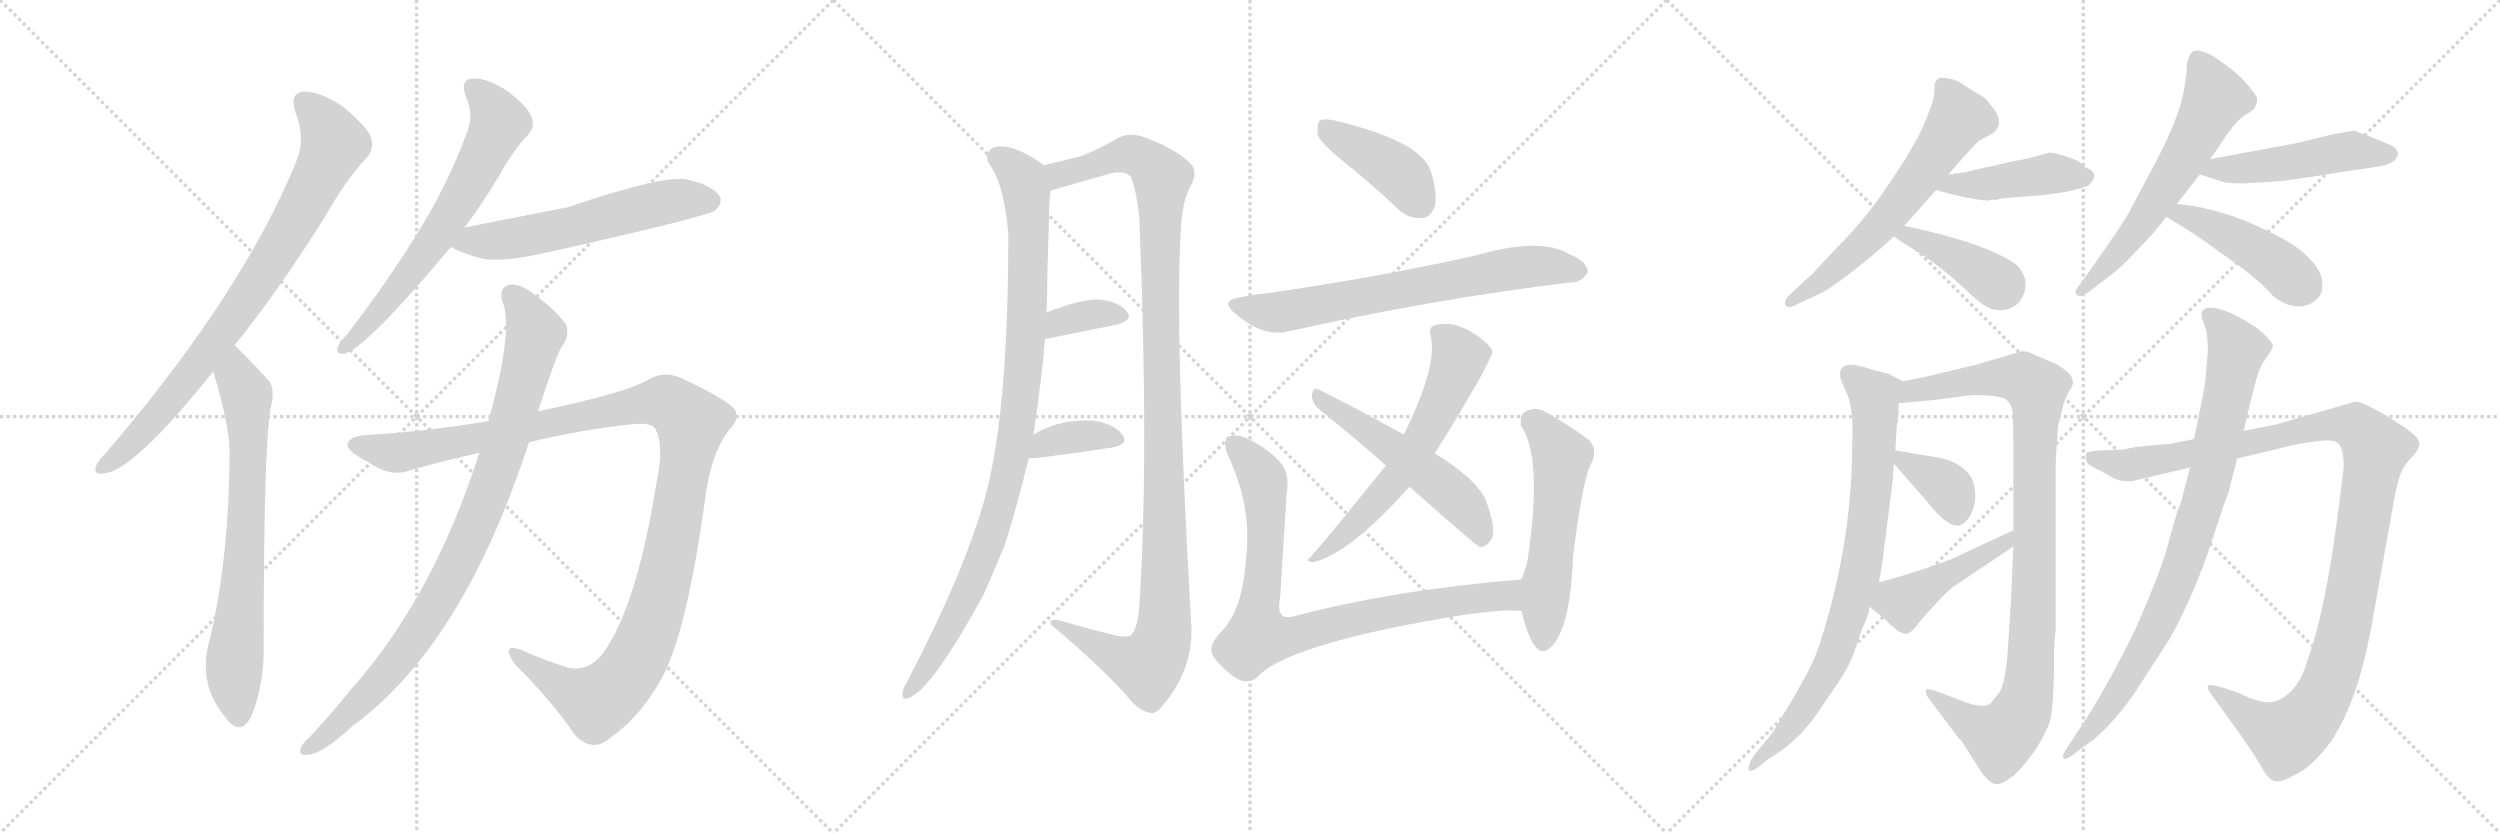 <svg version="1.1" viewBox="0 0 3072 1024" xmlns="http://www.w3.org/2000/svg">
  <g stroke="lightgray" stroke-dasharray="1,1" stroke-width="1" transform="scale(4, 4)">
    <line x1="0" y1="0" x2="256" y2="256"></line>
    <line x1="256" y1="0" x2="0" y2="256"></line>
    <line x1="128" y1="0" x2="128" y2="256"></line>
    <line x1="0" y1="128" x2="256" y2="128"></line>
    <line x1="256" y1="0" x2="512" y2="256"></line>
    <line x1="512" y1="0" x2="256" y2="256"></line>
    <line x1="384" y1="0" x2="384" y2="256"></line>
    <line x1="256" y1="128" x2="512" y2="128"></line>
    <line x1="512" y1="0" x2="768" y2="256"></line>
    <line x1="768" y1="0" x2="512" y2="256"></line>
    <line x1="640" y1="0" x2="640" y2="256"></line>
    <line x1="512" y1="128" x2="768" y2="128"></line>
  </g>
<g transform="scale(1, -1) translate(0, -850)">
   <style type="text/css">
    @keyframes keyframes0 {
      from {
       stroke: black;
       stroke-dashoffset: 809;
       stroke-width: 128;
       }
       72% {
       animation-timing-function: step-end;
       stroke: black;
       stroke-dashoffset: 0;
       stroke-width: 128;
       }
       to {
       stroke: black;
       stroke-width: 1024;
       }
       }
       #make-me-a-hanzi-animation-0 {
         animation: keyframes0 0.908s both;
         animation-delay: 0s;
         animation-timing-function: linear;
       }
    @keyframes keyframes1 {
      from {
       stroke: black;
       stroke-dashoffset: 706;
       stroke-width: 128;
       }
       70% {
       animation-timing-function: step-end;
       stroke: black;
       stroke-dashoffset: 0;
       stroke-width: 128;
       }
       to {
       stroke: black;
       stroke-width: 1024;
       }
       }
       #make-me-a-hanzi-animation-1 {
         animation: keyframes1 0.825s both;
         animation-delay: 0.908s;
         animation-timing-function: linear;
       }
    @keyframes keyframes2 {
      from {
       stroke: black;
       stroke-dashoffset: 647;
       stroke-width: 128;
       }
       68% {
       animation-timing-function: step-end;
       stroke: black;
       stroke-dashoffset: 0;
       stroke-width: 128;
       }
       to {
       stroke: black;
       stroke-width: 1024;
       }
       }
       #make-me-a-hanzi-animation-2 {
         animation: keyframes2 0.777s both;
         animation-delay: 1.733s;
         animation-timing-function: linear;
       }
    @keyframes keyframes3 {
      from {
       stroke: black;
       stroke-dashoffset: 570;
       stroke-width: 128;
       }
       65% {
       animation-timing-function: step-end;
       stroke: black;
       stroke-dashoffset: 0;
       stroke-width: 128;
       }
       to {
       stroke: black;
       stroke-width: 1024;
       }
       }
       #make-me-a-hanzi-animation-3 {
         animation: keyframes3 0.714s both;
         animation-delay: 2.509s;
         animation-timing-function: linear;
       }
    @keyframes keyframes4 {
      from {
       stroke: black;
       stroke-dashoffset: 1173;
       stroke-width: 128;
       }
       79% {
       animation-timing-function: step-end;
       stroke: black;
       stroke-dashoffset: 0;
       stroke-width: 128;
       }
       to {
       stroke: black;
       stroke-width: 1024;
       }
       }
       #make-me-a-hanzi-animation-4 {
         animation: keyframes4 1.205s both;
         animation-delay: 3.223s;
         animation-timing-function: linear;
       }
    @keyframes keyframes5 {
      from {
       stroke: black;
       stroke-dashoffset: 904;
       stroke-width: 128;
       }
       75% {
       animation-timing-function: step-end;
       stroke: black;
       stroke-dashoffset: 0;
       stroke-width: 128;
       }
       to {
       stroke: black;
       stroke-width: 1024;
       }
       }
       #make-me-a-hanzi-animation-5 {
         animation: keyframes5 0.986s both;
         animation-delay: 4.428s;
         animation-timing-function: linear;
       }
    @keyframes keyframes6 {
      from {
       stroke: black;
       stroke-dashoffset: 959;
       stroke-width: 128;
       }
       76% {
       animation-timing-function: step-end;
       stroke: black;
       stroke-dashoffset: 0;
       stroke-width: 128;
       }
       to {
       stroke: black;
       stroke-width: 1024;
       }
       }
       #make-me-a-hanzi-animation-6 {
         animation: keyframes6 1.03s both;
         animation-delay: 5.414s;
         animation-timing-function: linear;
       }
    @keyframes keyframes7 {
      from {
       stroke: black;
       stroke-dashoffset: 1135;
       stroke-width: 128;
       }
       79% {
       animation-timing-function: step-end;
       stroke: black;
       stroke-dashoffset: 0;
       stroke-width: 128;
       }
       to {
       stroke: black;
       stroke-width: 1024;
       }
       }
       #make-me-a-hanzi-animation-7 {
         animation: keyframes7 1.174s both;
         animation-delay: 6.444s;
         animation-timing-function: linear;
       }
    @keyframes keyframes8 {
      from {
       stroke: black;
       stroke-dashoffset: 354;
       stroke-width: 128;
       }
       54% {
       animation-timing-function: step-end;
       stroke: black;
       stroke-dashoffset: 0;
       stroke-width: 128;
       }
       to {
       stroke: black;
       stroke-width: 1024;
       }
       }
       #make-me-a-hanzi-animation-8 {
         animation: keyframes8 0.538s both;
         animation-delay: 7.618s;
         animation-timing-function: linear;
       }
    @keyframes keyframes9 {
      from {
       stroke: black;
       stroke-dashoffset: 363;
       stroke-width: 128;
       }
       54% {
       animation-timing-function: step-end;
       stroke: black;
       stroke-dashoffset: 0;
       stroke-width: 128;
       }
       to {
       stroke: black;
       stroke-width: 1024;
       }
       }
       #make-me-a-hanzi-animation-9 {
         animation: keyframes9 0.545s both;
         animation-delay: 8.156s;
         animation-timing-function: linear;
       }
    @keyframes keyframes10 {
      from {
       stroke: black;
       stroke-dashoffset: 411;
       stroke-width: 128;
       }
       57% {
       animation-timing-function: step-end;
       stroke: black;
       stroke-dashoffset: 0;
       stroke-width: 128;
       }
       to {
       stroke: black;
       stroke-width: 1024;
       }
       }
       #make-me-a-hanzi-animation-10 {
         animation: keyframes10 0.584s both;
         animation-delay: 8.701s;
         animation-timing-function: linear;
       }
    @keyframes keyframes11 {
      from {
       stroke: black;
       stroke-dashoffset: 681;
       stroke-width: 128;
       }
       69% {
       animation-timing-function: step-end;
       stroke: black;
       stroke-dashoffset: 0;
       stroke-width: 128;
       }
       to {
       stroke: black;
       stroke-width: 1024;
       }
       }
       #make-me-a-hanzi-animation-11 {
         animation: keyframes11 0.804s both;
         animation-delay: 9.286s;
         animation-timing-function: linear;
       }
    @keyframes keyframes12 {
      from {
       stroke: black;
       stroke-dashoffset: 602;
       stroke-width: 128;
       }
       66% {
       animation-timing-function: step-end;
       stroke: black;
       stroke-dashoffset: 0;
       stroke-width: 128;
       }
       to {
       stroke: black;
       stroke-width: 1024;
       }
       }
       #make-me-a-hanzi-animation-12 {
         animation: keyframes12 0.74s both;
         animation-delay: 10.09s;
         animation-timing-function: linear;
       }
    @keyframes keyframes13 {
      from {
       stroke: black;
       stroke-dashoffset: 527;
       stroke-width: 128;
       }
       63% {
       animation-timing-function: step-end;
       stroke: black;
       stroke-dashoffset: 0;
       stroke-width: 128;
       }
       to {
       stroke: black;
       stroke-width: 1024;
       }
       }
       #make-me-a-hanzi-animation-13 {
         animation: keyframes13 0.679s both;
         animation-delay: 10.83s;
         animation-timing-function: linear;
       }
    @keyframes keyframes14 {
      from {
       stroke: black;
       stroke-dashoffset: 836;
       stroke-width: 128;
       }
       73% {
       animation-timing-function: step-end;
       stroke: black;
       stroke-dashoffset: 0;
       stroke-width: 128;
       }
       to {
       stroke: black;
       stroke-width: 1024;
       }
       }
       #make-me-a-hanzi-animation-14 {
         animation: keyframes14 0.93s both;
         animation-delay: 11.509s;
         animation-timing-function: linear;
       }
    @keyframes keyframes15 {
      from {
       stroke: black;
       stroke-dashoffset: 540;
       stroke-width: 128;
       }
       64% {
       animation-timing-function: step-end;
       stroke: black;
       stroke-dashoffset: 0;
       stroke-width: 128;
       }
       to {
       stroke: black;
       stroke-width: 1024;
       }
       }
       #make-me-a-hanzi-animation-15 {
         animation: keyframes15 0.689s both;
         animation-delay: 12.439s;
         animation-timing-function: linear;
       }
    @keyframes keyframes16 {
      from {
       stroke: black;
       stroke-dashoffset: 607;
       stroke-width: 128;
       }
       66% {
       animation-timing-function: step-end;
       stroke: black;
       stroke-dashoffset: 0;
       stroke-width: 128;
       }
       to {
       stroke: black;
       stroke-width: 1024;
       }
       }
       #make-me-a-hanzi-animation-16 {
         animation: keyframes16 0.744s both;
         animation-delay: 13.128s;
         animation-timing-function: linear;
       }
    @keyframes keyframes17 {
      from {
       stroke: black;
       stroke-dashoffset: 433;
       stroke-width: 128;
       }
       58% {
       animation-timing-function: step-end;
       stroke: black;
       stroke-dashoffset: 0;
       stroke-width: 128;
       }
       to {
       stroke: black;
       stroke-width: 1024;
       }
       }
       #make-me-a-hanzi-animation-17 {
         animation: keyframes17 0.602s both;
         animation-delay: 13.872s;
         animation-timing-function: linear;
       }
    @keyframes keyframes18 {
      from {
       stroke: black;
       stroke-dashoffset: 401;
       stroke-width: 128;
       }
       57% {
       animation-timing-function: step-end;
       stroke: black;
       stroke-dashoffset: 0;
       stroke-width: 128;
       }
       to {
       stroke: black;
       stroke-width: 1024;
       }
       }
       #make-me-a-hanzi-animation-18 {
         animation: keyframes18 0.576s both;
         animation-delay: 14.475s;
         animation-timing-function: linear;
       }
    @keyframes keyframes19 {
      from {
       stroke: black;
       stroke-dashoffset: 597;
       stroke-width: 128;
       }
       66% {
       animation-timing-function: step-end;
       stroke: black;
       stroke-dashoffset: 0;
       stroke-width: 128;
       }
       to {
       stroke: black;
       stroke-width: 1024;
       }
       }
       #make-me-a-hanzi-animation-19 {
         animation: keyframes19 0.736s both;
         animation-delay: 15.051s;
         animation-timing-function: linear;
       }
    @keyframes keyframes20 {
      from {
       stroke: black;
       stroke-dashoffset: 484;
       stroke-width: 128;
       }
       61% {
       animation-timing-function: step-end;
       stroke: black;
       stroke-dashoffset: 0;
       stroke-width: 128;
       }
       to {
       stroke: black;
       stroke-width: 1024;
       }
       }
       #make-me-a-hanzi-animation-20 {
         animation: keyframes20 0.644s both;
         animation-delay: 15.787s;
         animation-timing-function: linear;
       }
    @keyframes keyframes21 {
      from {
       stroke: black;
       stroke-dashoffset: 442;
       stroke-width: 128;
       }
       59% {
       animation-timing-function: step-end;
       stroke: black;
       stroke-dashoffset: 0;
       stroke-width: 128;
       }
       to {
       stroke: black;
       stroke-width: 1024;
       }
       }
       #make-me-a-hanzi-animation-21 {
         animation: keyframes21 0.61s both;
         animation-delay: 16.431s;
         animation-timing-function: linear;
       }
    @keyframes keyframes22 {
      from {
       stroke: black;
       stroke-dashoffset: 793;
       stroke-width: 128;
       }
       72% {
       animation-timing-function: step-end;
       stroke: black;
       stroke-dashoffset: 0;
       stroke-width: 128;
       }
       to {
       stroke: black;
       stroke-width: 1024;
       }
       }
       #make-me-a-hanzi-animation-22 {
         animation: keyframes22 0.895s both;
         animation-delay: 17.041s;
         animation-timing-function: linear;
       }
    @keyframes keyframes23 {
      from {
       stroke: black;
       stroke-dashoffset: 968;
       stroke-width: 128;
       }
       76% {
       animation-timing-function: step-end;
       stroke: black;
       stroke-dashoffset: 0;
       stroke-width: 128;
       }
       to {
       stroke: black;
       stroke-width: 1024;
       }
       }
       #make-me-a-hanzi-animation-23 {
         animation: keyframes23 1.038s both;
         animation-delay: 17.936s;
         animation-timing-function: linear;
       }
    @keyframes keyframes24 {
      from {
       stroke: black;
       stroke-dashoffset: 360;
       stroke-width: 128;
       }
       54% {
       animation-timing-function: step-end;
       stroke: black;
       stroke-dashoffset: 0;
       stroke-width: 128;
       }
       to {
       stroke: black;
       stroke-width: 1024;
       }
       }
       #make-me-a-hanzi-animation-24 {
         animation: keyframes24 0.543s both;
         animation-delay: 18.974s;
         animation-timing-function: linear;
       }
    @keyframes keyframes25 {
      from {
       stroke: black;
       stroke-dashoffset: 445;
       stroke-width: 128;
       }
       59% {
       animation-timing-function: step-end;
       stroke: black;
       stroke-dashoffset: 0;
       stroke-width: 128;
       }
       to {
       stroke: black;
       stroke-width: 1024;
       }
       }
       #make-me-a-hanzi-animation-25 {
         animation: keyframes25 0.612s both;
         animation-delay: 19.517s;
         animation-timing-function: linear;
       }
    @keyframes keyframes26 {
      from {
       stroke: black;
       stroke-dashoffset: 1113;
       stroke-width: 128;
       }
       78% {
       animation-timing-function: step-end;
       stroke: black;
       stroke-dashoffset: 0;
       stroke-width: 128;
       }
       to {
       stroke: black;
       stroke-width: 1024;
       }
       }
       #make-me-a-hanzi-animation-26 {
         animation: keyframes26 1.156s both;
         animation-delay: 20.129s;
         animation-timing-function: linear;
       }
    @keyframes keyframes27 {
      from {
       stroke: black;
       stroke-dashoffset: 864;
       stroke-width: 128;
       }
       74% {
       animation-timing-function: step-end;
       stroke: black;
       stroke-dashoffset: 0;
       stroke-width: 128;
       }
       to {
       stroke: black;
       stroke-width: 1024;
       }
       }
       #make-me-a-hanzi-animation-27 {
         animation: keyframes27 0.953s both;
         animation-delay: 21.285s;
         animation-timing-function: linear;
       }
</style>
<path d="M 288.0 425.5 Q 340.0 489.5 398.0 581.5 Q 426.0 630.5 450.0 655.5 Q 460.0 665.5 456.0 680.5 Q 452.0 693.5 422.0 718.5 Q 394.0 737.5 374.0 737.5 Q 355.0 736.5 363.0 712.5 Q 376.0 678.5 364.0 651.5 Q 298.0 489.5 131.0 294.5 Q 121.0 284.5 118.0 277.5 Q 114.0 265.5 129.0 268.5 Q 165.0 272.5 262.0 393.5 L 288.0 425.5 Z" fill="lightgray"></path> 
<path d="M 262.0 393.5 Q 281.0 330.5 282.0 298.5 Q 282.0 160.5 256.0 57.5 Q 244.0 6.5 278.0 -32.5 Q 279.0 -35.5 282.0 -37.5 Q 298.0 -53.5 310.0 -27.5 Q 325.0 12.5 324.0 57.5 Q 324.0 292.5 332.0 345.5 Q 339.0 372.5 330.0 382.5 Q 293.0 422.5 288.0 425.5 C 266.0 445.5 254.0 422.5 262.0 393.5 Z" fill="lightgray"></path> 
<path d="M 571.0 570.5 Q 592.0 598.5 613.0 633.5 Q 632.0 667.5 649.0 684.5 Q 658.0 694.5 653.0 706.5 Q 649.0 718.5 623.0 738.5 Q 598.0 754.5 581.0 753.5 Q 565.0 752.5 572.0 732.5 Q 582.0 710.5 575.0 690.5 Q 551.0 624.5 513.0 563.5 Q 476.0 503.5 426.0 438.5 Q 416.0 428.5 415.0 423.5 Q 412.0 413.5 424.0 415.5 Q 452.0 424.5 554.0 546.5 L 571.0 570.5 Z" fill="lightgray"></path> 
<path d="M 554.0 546.5 Q 570.0 537.5 596.0 531.5 Q 623.0 528.5 671.0 539.5 Q 872.0 584.5 879.0 591.5 Q 889.0 601.5 884.0 609.5 Q 875.0 622.5 844.0 629.5 Q 816.0 635.5 698.0 595.5 Q 577.0 571.5 571.0 570.5 C 542.0 564.5 527.0 559.5 554.0 546.5 Z" fill="lightgray"></path> 
<path d="M 600.0 332.5 Q 521.0 319.5 451.0 315.5 Q 430.0 314.5 427.0 304.5 Q 426.0 295.5 452.0 282.5 Q 479.0 263.5 502.0 271.5 Q 547.0 284.5 589.0 293.5 L 650.0 306.5 Q 717.0 322.5 775.0 328.5 Q 800.0 331.5 805.0 323.5 Q 817.0 302.5 806.0 253.5 Q 784.0 115.5 747.0 56.5 Q 728.0 23.5 698.0 29.5 Q 667.0 39.5 640.0 51.5 Q 615.0 60.5 632.0 34.5 Q 681.0 -14.5 705.0 -51.5 Q 727.0 -76.5 750.0 -56.5 Q 786.0 -31.5 812.0 14.5 Q 843.0 68.5 866.0 233.5 Q 873.0 291.5 895.0 320.5 Q 910.0 335.5 903.0 346.5 Q 893.0 359.5 837.0 385.5 Q 815.0 395.5 793.0 381.5 Q 765.0 366.5 661.0 344.5 L 600.0 332.5 Z" fill="lightgray"></path> 
<path d="M 589.0 293.5 Q 532.0 115.5 431.0 2.5 Q 406.0 -28.5 379.0 -57.5 Q 373.0 -61.5 370.0 -68.5 Q 366.0 -78.5 376.0 -77.5 Q 394.0 -78.5 434.0 -41.5 Q 569.0 57.5 650.0 306.5 L 661.0 344.5 Q 685.0 417.5 690.0 423.5 Q 700.0 436.5 696.0 450.5 Q 683.0 469.5 656.0 488.5 Q 640.0 501.5 626.0 500.5 Q 613.0 496.5 617.0 480.5 Q 632.0 446.5 600.0 332.5 L 589.0 293.5 Z" fill="lightgray"></path> 
<path d="M 1270.0 316.0 Q 1282.0 400.0 1284.0 433.0 L 1286.0 466.0 Q 1287.0 491.0 1287.0 514.0 Q 1288.0 548.0 1289.0 581.0 Q 1289.0 599.0 1291.0 616.0 C 1293.0 641.0 1293.0 641.0 1283.0 647.0 Q 1241.0 677.0 1219.0 668.0 Q 1209.0 661.0 1215.0 649.0 Q 1233.0 627.0 1239.0 564.0 Q 1239.0 351.0 1213.0 249.0 Q 1212.0 246.0 1211.0 241.0 Q 1187.0 151.0 1114.0 11.0 Q 1110.0 5.0 1109.0 -1.0 Q 1108.0 -11.0 1116.0 -8.0 Q 1144.0 1.0 1209.0 120.0 Q 1222.0 150.0 1235.0 181.0 Q 1251.0 232.0 1264.0 287.0 L 1270.0 316.0 Z" fill="lightgray"></path> 
<path d="M 1291.0 616.0 Q 1295.0 617.0 1302.0 619.0 Q 1333.0 628.0 1365.0 637.0 Q 1384.0 641.0 1390.0 632.0 Q 1397.0 613.0 1400.0 582.0 Q 1412.0 287.0 1400.0 107.0 Q 1399.0 82.0 1391.0 71.0 Q 1387.0 65.0 1368.0 70.0 Q 1338.0 77.0 1308.0 86.0 Q 1289.0 92.0 1291.0 83.0 Q 1349.0 34.0 1383.0 -3.0 Q 1396.0 -21.0 1410.0 -25.0 Q 1419.0 -29.0 1427.0 -19.0 Q 1466.0 26.0 1464.0 79.0 Q 1442.0 463.0 1452.0 581.0 Q 1455.0 608.0 1463.0 621.0 Q 1473.0 640.0 1462.0 650.0 Q 1443.0 668.0 1407.0 681.0 Q 1389.0 688.0 1375.0 681.0 Q 1347.0 665.0 1328.0 658.0 Q 1312.0 654.0 1283.0 647.0 C 1254.0 640.0 1262.0 608.0 1291.0 616.0 Z" fill="lightgray"></path> 
<path d="M 1284.0 433.0 Q 1285.0 434.0 1288.0 434.0 Q 1336.0 444.0 1372.0 451.0 Q 1394.0 457.0 1384.0 468.0 Q 1372.0 481.0 1348.0 482.0 Q 1327.0 482.0 1286.0 466.0 C 1258.0 455.0 1255.0 425.0 1284.0 433.0 Z" fill="lightgray"></path> 
<path d="M 1264.0 287.0 Q 1268.0 287.0 1273.0 287.0 Q 1327.0 294.0 1366.0 300.0 Q 1388.0 304.0 1379.0 316.0 Q 1369.0 329.0 1345.0 333.0 Q 1303.0 336.0 1270.0 316.0 C 1244.0 301.0 1234.0 287.0 1264.0 287.0 Z" fill="lightgray"></path> 
<path d="M 1649.0 653.0 Q 1683.0 626.0 1717.0 594.0 Q 1730.0 581.0 1747.0 582.0 Q 1757.0 582.0 1763.0 596.0 Q 1767.0 611.0 1758.0 640.0 Q 1746.0 676.0 1644.0 701.0 Q 1628.0 705.0 1622.0 702.0 Q 1618.0 698.0 1619.0 685.0 Q 1622.0 675.0 1649.0 653.0 Z" fill="lightgray"></path> 
<path d="M 1526.0 485.0 Q 1496.0 481.0 1520.0 463.0 Q 1553.0 435.0 1584.0 443.0 Q 1758.0 482.0 1930.0 503.0 Q 1942.0 502.0 1951.0 515.0 Q 1952.0 528.0 1928.0 538.0 Q 1892.0 559.0 1813.0 536.0 Q 1687.0 508.0 1552.0 489.0 Q 1539.0 488.0 1526.0 485.0 Z" fill="lightgray"></path> 
<path d="M 1763.0 293.0 Q 1787.0 330.0 1820.0 388.0 Q 1833.0 413.0 1834.0 417.0 Q 1833.0 424.0 1820.0 434.0 Q 1789.0 458.0 1762.0 450.0 Q 1755.0 447.0 1758.0 437.0 Q 1767.0 401.0 1725.0 316.0 L 1703.0 278.0 Q 1633.0 191.0 1610.0 165.0 Q 1603.0 161.0 1613.0 159.0 Q 1658.0 169.0 1732.0 252.0 L 1763.0 293.0 Z" fill="lightgray"></path> 
<path d="M 1732.0 252.0 Q 1813.0 180.0 1818.0 178.0 Q 1825.0 177.0 1831.0 185.0 Q 1840.0 195.0 1828.0 229.0 Q 1821.0 257.0 1763.0 293.0 L 1725.0 316.0 Q 1658.0 353.0 1621.0 371.0 Q 1614.0 375.0 1612.0 365.0 Q 1612.0 355.0 1621.0 347.0 Q 1660.0 316.0 1703.0 278.0 L 1732.0 252.0 Z" fill="lightgray"></path> 
<path d="M 1869.0 138.0 Q 1712.0 125.0 1591.0 93.0 Q 1567.0 86.0 1573.0 115.0 Q 1577.0 178.0 1581.0 243.0 Q 1585.0 268.0 1574.0 281.0 Q 1558.0 299.0 1533.0 311.0 Q 1521.0 317.0 1511.0 314.0 Q 1501.0 310.0 1509.0 290.0 Q 1539.0 227.0 1531.0 163.0 Q 1527.0 102.0 1502.0 75.0 Q 1483.0 57.0 1491.0 43.0 Q 1503.0 27.0 1520.0 16.0 Q 1533.0 9.0 1544.0 17.0 Q 1577.0 56.0 1771.0 90.0 Q 1849.0 103.0 1870.0 99.0 C 1900.0 98.0 1899.0 141.0 1869.0 138.0 Z" fill="lightgray"></path> 
<path d="M 1870.0 99.0 Q 1874.0 77.0 1884.0 59.0 Q 1894.0 43.0 1906.0 55.0 Q 1930.0 79.0 1933.0 167.0 Q 1945.0 261.0 1955.0 280.0 Q 1964.0 296.0 1953.0 309.0 Q 1932.0 325.0 1899.0 344.0 Q 1886.0 351.0 1874.0 344.0 Q 1867.0 340.0 1869.0 327.0 Q 1896.0 288.0 1877.0 161.0 Q 1874.0 149.0 1870.0 139.0 Q 1869.0 139.0 1869.0 138.0 C 1864.0 127.0 1864.0 127.0 1870.0 99.0 Z" fill="lightgray"></path> 
<path d="M 2394.0 635.5 L 2414.0 658.5 Q 2424.0 669.5 2431.0 676.5 L 2449.0 686.5 Q 2462.0 696.5 2452.0 713.5 Q 2441.0 728.5 2436.0 731.5 Q 2431.0 734.5 2427.5 736.5 Q 2424.0 738.5 2421.5 740.0 Q 2419.0 741.5 2415.5 744.0 Q 2412.0 746.5 2407.0 749.5 Q 2402.0 752.5 2391.5 754.0 Q 2381.0 755.5 2380.0 751.5 Q 2377.0 750.5 2377.0 739.0 Q 2377.0 727.5 2368.0 706.5 Q 2360.0 685.5 2351.0 671.5 Q 2344.0 657.5 2317.5 618.5 Q 2291.0 579.5 2257.0 545.5 L 2227.0 513.5 L 2200.0 488.5 Q 2191.0 480.5 2194.0 475.0 Q 2197.0 469.5 2209.0 476.5 L 2237.0 489.5 Q 2248.0 494.5 2279.5 519.0 Q 2311.0 543.5 2327.0 559.5 L 2340.0 572.5 L 2379.0 616.5 L 2394.0 635.5 Z" fill="lightgray"></path> 
<path d="M 2463.0 606.5 L 2513.0 610.5 L 2540.0 614.5 Q 2562.0 619.5 2567.0 622.5 Q 2582.0 637.5 2562.0 644.5 Q 2559.0 647.5 2556.0 650.5 L 2553.0 652.5 Q 2528.0 662.5 2518.0 662.5 L 2493.0 655.5 L 2477.0 652.5 L 2423.0 640.5 Q 2418.0 638.5 2408.0 637.5 L 2394.0 635.5 C 2364.0 631.5 2350.0 624.5 2379.0 616.5 L 2401.0 610.5 Q 2432.0 603.5 2444.0 603.5 L 2446.0 604.5 L 2454.0 604.5 Q 2455.0 605.5 2463.0 606.5 Z" fill="lightgray"></path> 
<path d="M 2327.0 559.5 Q 2335.0 553.5 2361.0 537.5 Q 2387.0 520.5 2414.0 495.5 Q 2440.0 469.5 2452.0 469.5 Q 2466.0 466.5 2479.0 476.5 Q 2487.0 484.5 2489.0 497.5 Q 2490.0 509.5 2481.0 521.5 Q 2471.0 532.5 2432.0 547.5 Q 2393.0 561.5 2340.0 572.5 C 2311.0 578.5 2303.0 576.5 2327.0 559.5 Z" fill="lightgray"></path> 
<path d="M 2716.0 654.5 L 2737.0 685.5 Q 2751.0 704.5 2758.5 708.5 Q 2766.0 712.5 2770.0 716.5 Q 2774.0 723.5 2773.5 728.5 Q 2773.0 733.5 2758.5 749.5 Q 2744.0 765.5 2717.0 782.5 Q 2700.0 790.5 2694.5 786.5 Q 2689.0 782.5 2687.0 768.5 L 2687.0 760.5 L 2684.0 741.5 Q 2679.0 707.5 2647.5 648.0 Q 2616.0 588.5 2613.0 583.5 L 2602.0 566.5 Q 2590.0 548.5 2556.0 500.5 Q 2548.0 492.5 2551.5 488.0 Q 2555.0 483.5 2567.0 491.5 L 2593.0 511.5 Q 2607.0 521.5 2625.0 541.5 Q 2647.0 563.5 2662.0 583.5 L 2675.0 599.5 L 2703.0 635.5 L 2716.0 654.5 Z" fill="lightgray"></path> 
<path d="M 2864.0 636.5 L 2923.0 645.5 Q 2935.0 647.5 2942.0 652.5 Q 2948.0 658.5 2946.0 663.5 Q 2944.0 668.5 2940.0 670.5 L 2929.0 675.5 L 2893.0 689.5 Q 2891.0 689.5 2864.0 684.5 L 2824.0 674.5 L 2716.0 654.5 C 2687.0 649.5 2674.0 644.5 2703.0 635.5 L 2726.0 628.5 Q 2734.0 624.5 2755.0 624.5 L 2789.0 626.5 Q 2810.0 627.5 2864.0 636.5 Z" fill="lightgray"></path> 
<path d="M 2662.0 583.5 Q 2698.0 562.5 2727.0 540.5 Q 2773.0 509.5 2793.0 486.5 Q 2809.0 473.5 2824.0 473.5 Q 2839.0 473.5 2848.0 483.5 Q 2857.0 492.5 2852.0 511.5 Q 2846.0 526.5 2828.0 541.5 Q 2810.0 556.5 2764.0 576.5 Q 2718.0 595.5 2675.0 599.5 C 2645.0 602.5 2636.0 598.5 2662.0 583.5 Z" fill="lightgray"></path> 
<path d="M 2338.0 381.5 L 2321.0 390.5 Q 2305.0 394.5 2298.0 396.5 Q 2255.0 411.5 2262.0 383.5 L 2269.0 367.5 Q 2278.0 349.5 2276.0 305.5 Q 2276.0 193.5 2243.0 81.5 Q 2236.0 56.5 2230.0 42.5 Q 2224.0 27.5 2202.0 -10.5 L 2178.0 -50.5 L 2156.0 -77.5 Q 2147.0 -89.5 2149.0 -96.5 Q 2153.0 -100.5 2169.0 -85.5 L 2190.0 -71.5 Q 2212.0 -55.5 2231.0 -29.5 L 2261.0 14.5 Q 2273.0 32.5 2279.0 50.5 L 2289.0 79.5 Q 2297.0 95.5 2297.0 104.5 L 2309.0 134.5 L 2309.0 135.5 L 2313.0 158.5 L 2326.0 261.5 L 2327.0 280.5 L 2329.0 296.5 L 2331.0 329.5 L 2332.0 330.5 L 2332.0 333.5 L 2333.0 342.5 L 2333.0 354.5 C 2334.0 383.5 2342.0 379.5 2338.0 381.5 Z" fill="lightgray"></path> 
<path d="M 2525.0 68.5 Q 2525.0 70.5 2526.0 73.5 L 2526.0 276.5 Q 2526.0 288.5 2529.0 326.5 L 2536.0 354.5 Q 2538.0 360.5 2543.0 370.5 Q 2552.0 380.5 2542.0 391.5 Q 2531.0 401.5 2520.0 405.5 L 2499.0 414.5 Q 2491.0 418.5 2485.0 418.5 L 2427.0 401.5 L 2380.0 390.5 Q 2366.0 386.5 2338.0 381.5 C 2309.0 375.5 2303.0 351.5 2333.0 354.5 L 2377.0 358.5 L 2423.0 364.5 Q 2460.0 364.5 2466.0 358.5 Q 2472.0 352.5 2473.0 343.5 Q 2474.0 334.5 2474.0 295.5 L 2474.0 198.5 L 2474.0 178.5 L 2471.0 110.5 L 2468.0 63.5 Q 2465.0 10.5 2457.0 -0.5 L 2446.0 -14.5 Q 2436.0 -21.5 2409.0 -10.5 L 2380.0 0.5 Q 2369.0 4.5 2367.0 2.5 Q 2365.0 -2.5 2371.0 -9.5 L 2386.0 -29.5 Q 2410.0 -61.5 2411.0 -61.5 L 2432.0 -94.5 Q 2443.0 -111.5 2452.0 -113.5 Q 2460.0 -114.5 2475.0 -102.5 Q 2489.0 -89.5 2503.0 -68.5 Q 2516.0 -47.5 2520.0 -32.5 Q 2523.0 -17.5 2524.0 26.5 L 2524.0 50.5 L 2525.0 68.5 Z" fill="lightgray"></path> 
<path d="M 2327.0 280.5 L 2369.0 232.5 Q 2384.0 213.5 2392.0 209.5 Q 2410.0 195.5 2422.0 218.5 Q 2428.0 230.5 2427.0 244.5 Q 2426.0 257.5 2421.0 265.5 Q 2407.0 284.5 2377.0 288.5 L 2329.0 296.5 C 2310.0 299.5 2310.0 299.5 2327.0 280.5 Z" fill="lightgray"></path> 
<path d="M 2297.0 104.5 L 2317.0 88.5 Q 2336.0 68.5 2344.0 71.5 Q 2351.0 74.5 2357.0 83.5 Q 2363.0 91.5 2380.0 109.5 Q 2396.0 127.5 2407.0 133.5 L 2474.0 178.5 C 2499.0 195.5 2501.0 211.5 2474.0 198.5 L 2397.0 162.5 L 2363.0 150.5 L 2331.0 140.5 L 2309.0 134.5 C 2280.0 126.5 2274.0 123.5 2297.0 104.5 Z" fill="lightgray"></path> 
<path d="M 2696.0 310.5 L 2666.0 304.5 L 2641.0 302.5 Q 2631.0 301.5 2623.0 300.5 L 2608.0 297.5 L 2581.0 296.5 Q 2566.0 295.5 2564.0 293.5 Q 2562.0 291.5 2564.0 282.5 Q 2567.0 277.5 2583.0 270.5 L 2599.0 261.5 Q 2606.0 258.5 2619.0 258.5 L 2691.0 275.5 L 2749.0 286.5 L 2824.0 304.5 L 2853.0 308.5 Q 2868.0 309.5 2871.0 306.5 Q 2880.0 302.5 2880.0 275.5 L 2874.0 228.5 Q 2858.0 100.5 2836.0 40.5 Q 2829.0 14.5 2815.5 1.0 Q 2802.0 -12.5 2788.5 -13.0 Q 2775.0 -13.5 2751.0 -1.5 L 2730.0 5.5 Q 2715.0 9.5 2713.0 7.5 Q 2712.0 4.5 2716.0 -1.5 L 2755.0 -55.5 Q 2774.0 -83.5 2781.0 -96.0 Q 2788.0 -108.5 2796.0 -110.0 Q 2804.0 -111.5 2821.0 -101.5 Q 2840.0 -93.5 2864.0 -61.5 Q 2896.0 -14.5 2913.0 74.5 L 2937.0 208.5 Q 2942.0 238.5 2946.5 257.0 Q 2951.0 275.5 2962.0 286.5 Q 2973.0 297.5 2973.0 305.5 Q 2973.0 313.5 2946.0 330.5 L 2930.0 340.5 L 2908.0 352.5 Q 2898.0 356.5 2894.0 356.5 L 2797.0 328.5 L 2757.0 320.5 L 2696.0 310.5 Z" fill="lightgray"></path> 
<path d="M 2705.0 465.5 Q 2705.0 459.5 2709.0 450.0 Q 2713.0 440.5 2713.0 417.5 L 2712.0 407.5 L 2711.0 396.5 Q 2710.0 376.5 2705.0 354.5 L 2696.0 310.5 L 2691.0 275.5 L 2681.0 236.5 Q 2681.0 235.5 2679.0 230.5 L 2674.0 216.5 Q 2671.0 205.5 2662.0 174.0 Q 2653.0 142.5 2623.0 74.5 Q 2586.0 0.5 2560.0 -38.5 L 2543.0 -64.5 Q 2533.0 -78.5 2535.5 -82.0 Q 2538.0 -85.5 2555.0 -71.5 L 2573.0 -58.5 Q 2600.0 -35.5 2625.0 1.5 L 2667.0 66.5 Q 2697.0 121.5 2717.0 182.5 Q 2737.0 243.5 2738.0 243.5 L 2749.0 286.5 L 2757.0 320.5 L 2764.0 350.5 L 2772.0 381.5 Q 2776.0 398.5 2784.5 410.0 Q 2793.0 421.5 2793.0 425.0 Q 2793.0 428.5 2782.0 439.5 Q 2771.0 450.5 2741.0 465.5 Q 2710.0 478.5 2705.0 465.5 Z" fill="lightgray"></path> 
      <clipPath id="make-me-a-hanzi-clip-0">
      <path d="M 288.0 425.5 Q 340.0 489.5 398.0 581.5 Q 426.0 630.5 450.0 655.5 Q 460.0 665.5 456.0 680.5 Q 452.0 693.5 422.0 718.5 Q 394.0 737.5 374.0 737.5 Q 355.0 736.5 363.0 712.5 Q 376.0 678.5 364.0 651.5 Q 298.0 489.5 131.0 294.5 Q 121.0 284.5 118.0 277.5 Q 114.0 265.5 129.0 268.5 Q 165.0 272.5 262.0 393.5 L 288.0 425.5 Z" fill="lightgray"></path>
      </clipPath>
      <path clip-path="url(#make-me-a-hanzi-clip-0)" d="M 374.0 722.5 L 391.0 707.5 L 411.0 673.5 L 369.0 589.5 L 309.0 491.5 L 240.0 395.5 L 156.0 299.5 L 127.0 277.5 " fill="none" id="make-me-a-hanzi-animation-0" stroke-dasharray="681 1362" stroke-linecap="round"></path>

      <clipPath id="make-me-a-hanzi-clip-1">
      <path d="M 262.0 393.5 Q 281.0 330.5 282.0 298.5 Q 282.0 160.5 256.0 57.5 Q 244.0 6.5 278.0 -32.5 Q 279.0 -35.5 282.0 -37.5 Q 298.0 -53.5 310.0 -27.5 Q 325.0 12.5 324.0 57.5 Q 324.0 292.5 332.0 345.5 Q 339.0 372.5 330.0 382.5 Q 293.0 422.5 288.0 425.5 C 266.0 445.5 254.0 422.5 262.0 393.5 Z" fill="lightgray"></path>
      </clipPath>
      <path clip-path="url(#make-me-a-hanzi-clip-1)" d="M 286.0 418.5 L 291.0 387.5 L 303.0 365.5 L 305.0 321.5 L 299.0 137.5 L 288.0 32.5 L 294.0 -27.5 " fill="none" id="make-me-a-hanzi-animation-1" stroke-dasharray="578 1156" stroke-linecap="round"></path>

      <clipPath id="make-me-a-hanzi-clip-2">
      <path d="M 571.0 570.5 Q 592.0 598.5 613.0 633.5 Q 632.0 667.5 649.0 684.5 Q 658.0 694.5 653.0 706.5 Q 649.0 718.5 623.0 738.5 Q 598.0 754.5 581.0 753.5 Q 565.0 752.5 572.0 732.5 Q 582.0 710.5 575.0 690.5 Q 551.0 624.5 513.0 563.5 Q 476.0 503.5 426.0 438.5 Q 416.0 428.5 415.0 423.5 Q 412.0 413.5 424.0 415.5 Q 452.0 424.5 554.0 546.5 L 571.0 570.5 Z" fill="lightgray"></path>
      </clipPath>
      <path clip-path="url(#make-me-a-hanzi-clip-2)" d="M 581.0 740.5 L 603.0 721.5 L 614.0 699.5 L 593.0 655.5 L 531.0 549.5 L 467.0 467.5 L 423.0 423.5 " fill="none" id="make-me-a-hanzi-animation-2" stroke-dasharray="519 1038" stroke-linecap="round"></path>

      <clipPath id="make-me-a-hanzi-clip-3">
      <path d="M 554.0 546.5 Q 570.0 537.5 596.0 531.5 Q 623.0 528.5 671.0 539.5 Q 872.0 584.5 879.0 591.5 Q 889.0 601.5 884.0 609.5 Q 875.0 622.5 844.0 629.5 Q 816.0 635.5 698.0 595.5 Q 577.0 571.5 571.0 570.5 C 542.0 564.5 527.0 559.5 554.0 546.5 Z" fill="lightgray"></path>
      </clipPath>
      <path clip-path="url(#make-me-a-hanzi-clip-3)" d="M 563.0 549.5 L 680.0 564.5 L 834.0 604.5 L 871.0 603.5 " fill="none" id="make-me-a-hanzi-animation-3" stroke-dasharray="442 884" stroke-linecap="round"></path>

      <clipPath id="make-me-a-hanzi-clip-4">
      <path d="M 600.0 332.5 Q 521.0 319.5 451.0 315.5 Q 430.0 314.5 427.0 304.5 Q 426.0 295.5 452.0 282.5 Q 479.0 263.5 502.0 271.5 Q 547.0 284.5 589.0 293.5 L 650.0 306.5 Q 717.0 322.5 775.0 328.5 Q 800.0 331.5 805.0 323.5 Q 817.0 302.5 806.0 253.5 Q 784.0 115.5 747.0 56.5 Q 728.0 23.5 698.0 29.5 Q 667.0 39.5 640.0 51.5 Q 615.0 60.5 632.0 34.5 Q 681.0 -14.5 705.0 -51.5 Q 727.0 -76.5 750.0 -56.5 Q 786.0 -31.5 812.0 14.5 Q 843.0 68.5 866.0 233.5 Q 873.0 291.5 895.0 320.5 Q 910.0 335.5 903.0 346.5 Q 893.0 359.5 837.0 385.5 Q 815.0 395.5 793.0 381.5 Q 765.0 366.5 661.0 344.5 L 600.0 332.5 Z" fill="lightgray"></path>
      </clipPath>
      <path clip-path="url(#make-me-a-hanzi-clip-4)" d="M 435.0 303.5 L 491.0 293.5 L 801.0 355.5 L 821.0 354.5 L 847.0 334.5 L 847.0 303.5 L 812.0 118.5 L 791.0 58.5 L 766.0 15.5 L 748.0 -3.5 L 730.0 -11.5 L 687.0 8.5 L 633.0 44.5 " fill="none" id="make-me-a-hanzi-animation-4" stroke-dasharray="1045 2090" stroke-linecap="round"></path>

      <clipPath id="make-me-a-hanzi-clip-5">
      <path d="M 589.0 293.5 Q 532.0 115.5 431.0 2.5 Q 406.0 -28.5 379.0 -57.5 Q 373.0 -61.5 370.0 -68.5 Q 366.0 -78.5 376.0 -77.5 Q 394.0 -78.5 434.0 -41.5 Q 569.0 57.5 650.0 306.5 L 661.0 344.5 Q 685.0 417.5 690.0 423.5 Q 700.0 436.5 696.0 450.5 Q 683.0 469.5 656.0 488.5 Q 640.0 501.5 626.0 500.5 Q 613.0 496.5 617.0 480.5 Q 632.0 446.5 600.0 332.5 L 589.0 293.5 Z" fill="lightgray"></path>
      </clipPath>
      <path clip-path="url(#make-me-a-hanzi-clip-5)" d="M 630.0 487.5 L 658.0 439.5 L 616.0 286.5 L 576.0 185.5 L 540.0 113.5 L 490.0 41.5 L 448.0 -7.5 L 379.0 -69.5 " fill="none" id="make-me-a-hanzi-animation-5" stroke-dasharray="776 1552" stroke-linecap="round"></path>

      <clipPath id="make-me-a-hanzi-clip-6">
      <path d="M 1270.0 316.0 Q 1282.0 400.0 1284.0 433.0 L 1286.0 466.0 Q 1287.0 491.0 1287.0 514.0 Q 1288.0 548.0 1289.0 581.0 Q 1289.0 599.0 1291.0 616.0 C 1293.0 641.0 1293.0 641.0 1283.0 647.0 Q 1241.0 677.0 1219.0 668.0 Q 1209.0 661.0 1215.0 649.0 Q 1233.0 627.0 1239.0 564.0 Q 1239.0 351.0 1213.0 249.0 Q 1212.0 246.0 1211.0 241.0 Q 1187.0 151.0 1114.0 11.0 Q 1110.0 5.0 1109.0 -1.0 Q 1108.0 -11.0 1116.0 -8.0 Q 1144.0 1.0 1209.0 120.0 Q 1222.0 150.0 1235.0 181.0 Q 1251.0 232.0 1264.0 287.0 L 1270.0 316.0 Z" fill="lightgray"></path>
      </clipPath>
      <path clip-path="url(#make-me-a-hanzi-clip-6)" d="M 1226.0 657.0 L 1257.0 630.0 L 1263.0 587.0 L 1262.0 462.0 L 1251.0 329.0 L 1228.0 223.0 L 1188.0 117.0 L 1116.0 -1.0 " fill="none" id="make-me-a-hanzi-animation-6" stroke-dasharray="831 1662" stroke-linecap="round"></path>

      <clipPath id="make-me-a-hanzi-clip-7">
      <path d="M 1291.0 616.0 Q 1295.0 617.0 1302.0 619.0 Q 1333.0 628.0 1365.0 637.0 Q 1384.0 641.0 1390.0 632.0 Q 1397.0 613.0 1400.0 582.0 Q 1412.0 287.0 1400.0 107.0 Q 1399.0 82.0 1391.0 71.0 Q 1387.0 65.0 1368.0 70.0 Q 1338.0 77.0 1308.0 86.0 Q 1289.0 92.0 1291.0 83.0 Q 1349.0 34.0 1383.0 -3.0 Q 1396.0 -21.0 1410.0 -25.0 Q 1419.0 -29.0 1427.0 -19.0 Q 1466.0 26.0 1464.0 79.0 Q 1442.0 463.0 1452.0 581.0 Q 1455.0 608.0 1463.0 621.0 Q 1473.0 640.0 1462.0 650.0 Q 1443.0 668.0 1407.0 681.0 Q 1389.0 688.0 1375.0 681.0 Q 1347.0 665.0 1328.0 658.0 Q 1312.0 654.0 1283.0 647.0 C 1254.0 640.0 1262.0 608.0 1291.0 616.0 Z" fill="lightgray"></path>
      </clipPath>
      <path clip-path="url(#make-me-a-hanzi-clip-7)" d="M 1295.0 623.0 L 1312.0 639.0 L 1390.0 660.0 L 1406.0 654.0 L 1428.0 631.0 L 1425.0 497.0 L 1432.0 223.0 L 1432.0 89.0 L 1424.0 51.0 L 1410.0 32.0 L 1378.0 40.0 L 1300.0 81.0 " fill="none" id="make-me-a-hanzi-animation-7" stroke-dasharray="1007 2014" stroke-linecap="round"></path>

      <clipPath id="make-me-a-hanzi-clip-8">
      <path d="M 1284.0 433.0 Q 1285.0 434.0 1288.0 434.0 Q 1336.0 444.0 1372.0 451.0 Q 1394.0 457.0 1384.0 468.0 Q 1372.0 481.0 1348.0 482.0 Q 1327.0 482.0 1286.0 466.0 C 1258.0 455.0 1255.0 425.0 1284.0 433.0 Z" fill="lightgray"></path>
      </clipPath>
      <path clip-path="url(#make-me-a-hanzi-clip-8)" d="M 1285.0 438.0 L 1314.0 458.0 L 1345.0 464.0 L 1376.0 461.0 " fill="none" id="make-me-a-hanzi-animation-8" stroke-dasharray="226 452" stroke-linecap="round"></path>

      <clipPath id="make-me-a-hanzi-clip-9">
      <path d="M 1264.0 287.0 Q 1268.0 287.0 1273.0 287.0 Q 1327.0 294.0 1366.0 300.0 Q 1388.0 304.0 1379.0 316.0 Q 1369.0 329.0 1345.0 333.0 Q 1303.0 336.0 1270.0 316.0 C 1244.0 301.0 1234.0 287.0 1264.0 287.0 Z" fill="lightgray"></path>
      </clipPath>
      <path clip-path="url(#make-me-a-hanzi-clip-9)" d="M 1269.0 294.0 L 1284.0 306.0 L 1309.0 312.0 L 1348.0 315.0 L 1370.0 310.0 " fill="none" id="make-me-a-hanzi-animation-9" stroke-dasharray="235 470" stroke-linecap="round"></path>

      <clipPath id="make-me-a-hanzi-clip-10">
      <path d="M 1649.0 653.0 Q 1683.0 626.0 1717.0 594.0 Q 1730.0 581.0 1747.0 582.0 Q 1757.0 582.0 1763.0 596.0 Q 1767.0 611.0 1758.0 640.0 Q 1746.0 676.0 1644.0 701.0 Q 1628.0 705.0 1622.0 702.0 Q 1618.0 698.0 1619.0 685.0 Q 1622.0 675.0 1649.0 653.0 Z" fill="lightgray"></path>
      </clipPath>
      <path clip-path="url(#make-me-a-hanzi-clip-10)" d="M 1627.0 696.0 L 1717.0 639.0 L 1745.0 600.0 " fill="none" id="make-me-a-hanzi-animation-10" stroke-dasharray="283 566" stroke-linecap="round"></path>

      <clipPath id="make-me-a-hanzi-clip-11">
      <path d="M 1526.0 485.0 Q 1496.0 481.0 1520.0 463.0 Q 1553.0 435.0 1584.0 443.0 Q 1758.0 482.0 1930.0 503.0 Q 1942.0 502.0 1951.0 515.0 Q 1952.0 528.0 1928.0 538.0 Q 1892.0 559.0 1813.0 536.0 Q 1687.0 508.0 1552.0 489.0 Q 1539.0 488.0 1526.0 485.0 Z" fill="lightgray"></path>
      </clipPath>
      <path clip-path="url(#make-me-a-hanzi-clip-11)" d="M 1521.0 475.0 L 1559.0 466.0 L 1587.0 468.0 L 1862.0 521.0 L 1940.0 517.0 " fill="none" id="make-me-a-hanzi-animation-11" stroke-dasharray="553 1106" stroke-linecap="round"></path>

      <clipPath id="make-me-a-hanzi-clip-12">
      <path d="M 1763.0 293.0 Q 1787.0 330.0 1820.0 388.0 Q 1833.0 413.0 1834.0 417.0 Q 1833.0 424.0 1820.0 434.0 Q 1789.0 458.0 1762.0 450.0 Q 1755.0 447.0 1758.0 437.0 Q 1767.0 401.0 1725.0 316.0 L 1703.0 278.0 Q 1633.0 191.0 1610.0 165.0 Q 1603.0 161.0 1613.0 159.0 Q 1658.0 169.0 1732.0 252.0 L 1763.0 293.0 Z" fill="lightgray"></path>
      </clipPath>
      <path clip-path="url(#make-me-a-hanzi-clip-12)" d="M 1770.0 440.0 L 1794.0 411.0 L 1748.0 311.0 L 1711.0 257.0 L 1616.0 164.0 " fill="none" id="make-me-a-hanzi-animation-12" stroke-dasharray="474 948" stroke-linecap="round"></path>

      <clipPath id="make-me-a-hanzi-clip-13">
      <path d="M 1732.0 252.0 Q 1813.0 180.0 1818.0 178.0 Q 1825.0 177.0 1831.0 185.0 Q 1840.0 195.0 1828.0 229.0 Q 1821.0 257.0 1763.0 293.0 L 1725.0 316.0 Q 1658.0 353.0 1621.0 371.0 Q 1614.0 375.0 1612.0 365.0 Q 1612.0 355.0 1621.0 347.0 Q 1660.0 316.0 1703.0 278.0 L 1732.0 252.0 Z" fill="lightgray"></path>
      </clipPath>
      <path clip-path="url(#make-me-a-hanzi-clip-13)" d="M 1621.0 362.0 L 1784.0 244.0 L 1811.0 213.0 L 1822.0 186.0 " fill="none" id="make-me-a-hanzi-animation-13" stroke-dasharray="399 798" stroke-linecap="round"></path>

      <clipPath id="make-me-a-hanzi-clip-14">
      <path d="M 1869.0 138.0 Q 1712.0 125.0 1591.0 93.0 Q 1567.0 86.0 1573.0 115.0 Q 1577.0 178.0 1581.0 243.0 Q 1585.0 268.0 1574.0 281.0 Q 1558.0 299.0 1533.0 311.0 Q 1521.0 317.0 1511.0 314.0 Q 1501.0 310.0 1509.0 290.0 Q 1539.0 227.0 1531.0 163.0 Q 1527.0 102.0 1502.0 75.0 Q 1483.0 57.0 1491.0 43.0 Q 1503.0 27.0 1520.0 16.0 Q 1533.0 9.0 1544.0 17.0 Q 1577.0 56.0 1771.0 90.0 Q 1849.0 103.0 1870.0 99.0 C 1900.0 98.0 1899.0 141.0 1869.0 138.0 Z" fill="lightgray"></path>
      </clipPath>
      <path clip-path="url(#make-me-a-hanzi-clip-14)" d="M 1517.0 304.0 L 1544.0 274.0 L 1554.0 252.0 L 1556.0 194.0 L 1546.0 68.0 L 1596.0 70.0 L 1716.0 100.0 L 1828.0 117.0 L 1852.0 118.0 L 1867.0 105.0 " fill="none" id="make-me-a-hanzi-animation-14" stroke-dasharray="708 1416" stroke-linecap="round"></path>

      <clipPath id="make-me-a-hanzi-clip-15">
      <path d="M 1870.0 99.0 Q 1874.0 77.0 1884.0 59.0 Q 1894.0 43.0 1906.0 55.0 Q 1930.0 79.0 1933.0 167.0 Q 1945.0 261.0 1955.0 280.0 Q 1964.0 296.0 1953.0 309.0 Q 1932.0 325.0 1899.0 344.0 Q 1886.0 351.0 1874.0 344.0 Q 1867.0 340.0 1869.0 327.0 Q 1896.0 288.0 1877.0 161.0 Q 1874.0 149.0 1870.0 139.0 Q 1869.0 139.0 1869.0 138.0 C 1864.0 127.0 1864.0 127.0 1870.0 99.0 Z" fill="lightgray"></path>
      </clipPath>
      <path clip-path="url(#make-me-a-hanzi-clip-15)" d="M 1883.0 332.0 L 1919.0 289.0 L 1896.0 62.0 " fill="none" id="make-me-a-hanzi-animation-15" stroke-dasharray="412 824" stroke-linecap="round"></path>

      <clipPath id="make-me-a-hanzi-clip-16">
      <path d="M 2394.0 635.5 L 2414.0 658.5 Q 2424.0 669.5 2431.0 676.5 L 2449.0 686.5 Q 2462.0 696.5 2452.0 713.5 Q 2441.0 728.5 2436.0 731.5 Q 2431.0 734.5 2427.5 736.5 Q 2424.0 738.5 2421.5 740.0 Q 2419.0 741.5 2415.5 744.0 Q 2412.0 746.5 2407.0 749.5 Q 2402.0 752.5 2391.5 754.0 Q 2381.0 755.5 2380.0 751.5 Q 2377.0 750.5 2377.0 739.0 Q 2377.0 727.5 2368.0 706.5 Q 2360.0 685.5 2351.0 671.5 Q 2344.0 657.5 2317.5 618.5 Q 2291.0 579.5 2257.0 545.5 L 2227.0 513.5 L 2200.0 488.5 Q 2191.0 480.5 2194.0 475.0 Q 2197.0 469.5 2209.0 476.5 L 2237.0 489.5 Q 2248.0 494.5 2279.5 519.0 Q 2311.0 543.5 2327.0 559.5 L 2340.0 572.5 L 2379.0 616.5 L 2394.0 635.5 Z" fill="lightgray"></path>
      </clipPath>
      <path clip-path="url(#make-me-a-hanzi-clip-16)" d="M 2388.0 743.5 L 2407.0 705.5 L 2378.0 659.5 L 2315.0 577.5 L 2263.0 525.5 L 2201.0 479.5 " fill="none" id="make-me-a-hanzi-animation-16" stroke-dasharray="479 958" stroke-linecap="round"></path>

      <clipPath id="make-me-a-hanzi-clip-17">
      <path d="M 2463.0 606.5 L 2513.0 610.5 L 2540.0 614.5 Q 2562.0 619.5 2567.0 622.5 Q 2582.0 637.5 2562.0 644.5 Q 2559.0 647.5 2556.0 650.5 L 2553.0 652.5 Q 2528.0 662.5 2518.0 662.5 L 2493.0 655.5 L 2477.0 652.5 L 2423.0 640.5 Q 2418.0 638.5 2408.0 637.5 L 2394.0 635.5 C 2364.0 631.5 2350.0 624.5 2379.0 616.5 L 2401.0 610.5 Q 2432.0 603.5 2444.0 603.5 L 2446.0 604.5 L 2454.0 604.5 Q 2455.0 605.5 2463.0 606.5 Z" fill="lightgray"></path>
      </clipPath>
      <path clip-path="url(#make-me-a-hanzi-clip-17)" d="M 2386.0 619.5 L 2526.0 636.5 L 2562.0 632.5 " fill="none" id="make-me-a-hanzi-animation-17" stroke-dasharray="305 610" stroke-linecap="round"></path>

      <clipPath id="make-me-a-hanzi-clip-18">
      <path d="M 2327.0 559.5 Q 2335.0 553.5 2361.0 537.5 Q 2387.0 520.5 2414.0 495.5 Q 2440.0 469.5 2452.0 469.5 Q 2466.0 466.5 2479.0 476.5 Q 2487.0 484.5 2489.0 497.5 Q 2490.0 509.5 2481.0 521.5 Q 2471.0 532.5 2432.0 547.5 Q 2393.0 561.5 2340.0 572.5 C 2311.0 578.5 2303.0 576.5 2327.0 559.5 Z" fill="lightgray"></path>
      </clipPath>
      <path clip-path="url(#make-me-a-hanzi-clip-18)" d="M 2333.0 560.5 L 2347.0 560.5 L 2392.0 540.5 L 2461.0 496.5 " fill="none" id="make-me-a-hanzi-animation-18" stroke-dasharray="273 546" stroke-linecap="round"></path>

      <clipPath id="make-me-a-hanzi-clip-19">
      <path d="M 2716.0 654.5 L 2737.0 685.5 Q 2751.0 704.5 2758.5 708.5 Q 2766.0 712.5 2770.0 716.5 Q 2774.0 723.5 2773.5 728.5 Q 2773.0 733.5 2758.5 749.5 Q 2744.0 765.5 2717.0 782.5 Q 2700.0 790.5 2694.5 786.5 Q 2689.0 782.5 2687.0 768.5 L 2687.0 760.5 L 2684.0 741.5 Q 2679.0 707.5 2647.5 648.0 Q 2616.0 588.5 2613.0 583.5 L 2602.0 566.5 Q 2590.0 548.5 2556.0 500.5 Q 2548.0 492.5 2551.5 488.0 Q 2555.0 483.5 2567.0 491.5 L 2593.0 511.5 Q 2607.0 521.5 2625.0 541.5 Q 2647.0 563.5 2662.0 583.5 L 2675.0 599.5 L 2703.0 635.5 L 2716.0 654.5 Z" fill="lightgray"></path>
      </clipPath>
      <path clip-path="url(#make-me-a-hanzi-clip-19)" d="M 2700.0 777.5 L 2721.0 733.5 L 2716.0 715.5 L 2635.0 580.5 L 2559.0 492.5 " fill="none" id="make-me-a-hanzi-animation-19" stroke-dasharray="469 938" stroke-linecap="round"></path>

      <clipPath id="make-me-a-hanzi-clip-20">
      <path d="M 2864.0 636.5 L 2923.0 645.5 Q 2935.0 647.5 2942.0 652.5 Q 2948.0 658.5 2946.0 663.5 Q 2944.0 668.5 2940.0 670.5 L 2929.0 675.5 L 2893.0 689.5 Q 2891.0 689.5 2864.0 684.5 L 2824.0 674.5 L 2716.0 654.5 C 2687.0 649.5 2674.0 644.5 2703.0 635.5 L 2726.0 628.5 Q 2734.0 624.5 2755.0 624.5 L 2789.0 626.5 Q 2810.0 627.5 2864.0 636.5 Z" fill="lightgray"></path>
      </clipPath>
      <path clip-path="url(#make-me-a-hanzi-clip-20)" d="M 2710.0 637.5 L 2891.0 665.5 L 2936.0 660.5 " fill="none" id="make-me-a-hanzi-animation-20" stroke-dasharray="356 712" stroke-linecap="round"></path>

      <clipPath id="make-me-a-hanzi-clip-21">
      <path d="M 2662.0 583.5 Q 2698.0 562.5 2727.0 540.5 Q 2773.0 509.5 2793.0 486.5 Q 2809.0 473.5 2824.0 473.5 Q 2839.0 473.5 2848.0 483.5 Q 2857.0 492.5 2852.0 511.5 Q 2846.0 526.5 2828.0 541.5 Q 2810.0 556.5 2764.0 576.5 Q 2718.0 595.5 2675.0 599.5 C 2645.0 602.5 2636.0 598.5 2662.0 583.5 Z" fill="lightgray"></path>
      </clipPath>
      <path clip-path="url(#make-me-a-hanzi-clip-21)" d="M 2671.0 582.5 L 2681.0 587.5 L 2721.0 570.5 L 2798.0 525.5 L 2830.0 498.5 " fill="none" id="make-me-a-hanzi-animation-21" stroke-dasharray="314 628" stroke-linecap="round"></path>

      <clipPath id="make-me-a-hanzi-clip-22">
      <path d="M 2338.0 381.5 L 2321.0 390.5 Q 2305.0 394.5 2298.0 396.5 Q 2255.0 411.5 2262.0 383.5 L 2269.0 367.5 Q 2278.0 349.5 2276.0 305.5 Q 2276.0 193.5 2243.0 81.5 Q 2236.0 56.5 2230.0 42.5 Q 2224.0 27.5 2202.0 -10.5 L 2178.0 -50.5 L 2156.0 -77.5 Q 2147.0 -89.5 2149.0 -96.5 Q 2153.0 -100.5 2169.0 -85.5 L 2190.0 -71.5 Q 2212.0 -55.5 2231.0 -29.5 L 2261.0 14.5 Q 2273.0 32.5 2279.0 50.5 L 2289.0 79.5 Q 2297.0 95.5 2297.0 104.5 L 2309.0 134.5 L 2309.0 135.5 L 2313.0 158.5 L 2326.0 261.5 L 2327.0 280.5 L 2329.0 296.5 L 2331.0 329.5 L 2332.0 330.5 L 2332.0 333.5 L 2333.0 342.5 L 2333.0 354.5 C 2334.0 383.5 2342.0 379.5 2338.0 381.5 Z" fill="lightgray"></path>
      </clipPath>
      <path clip-path="url(#make-me-a-hanzi-clip-22)" d="M 2272.0 389.5 L 2303.0 363.5 L 2304.0 348.5 L 2299.0 242.5 L 2284.0 138.5 L 2257.0 52.5 L 2228.0 -3.5 L 2197.0 -48.5 L 2152.0 -92.5 " fill="none" id="make-me-a-hanzi-animation-22" stroke-dasharray="665 1330" stroke-linecap="round"></path>

      <clipPath id="make-me-a-hanzi-clip-23">
      <path d="M 2525.0 68.5 Q 2525.0 70.5 2526.0 73.5 L 2526.0 276.5 Q 2526.0 288.5 2529.0 326.5 L 2536.0 354.5 Q 2538.0 360.5 2543.0 370.5 Q 2552.0 380.5 2542.0 391.5 Q 2531.0 401.5 2520.0 405.5 L 2499.0 414.5 Q 2491.0 418.5 2485.0 418.5 L 2427.0 401.5 L 2380.0 390.5 Q 2366.0 386.5 2338.0 381.5 C 2309.0 375.5 2303.0 351.5 2333.0 354.5 L 2377.0 358.5 L 2423.0 364.5 Q 2460.0 364.5 2466.0 358.5 Q 2472.0 352.5 2473.0 343.5 Q 2474.0 334.5 2474.0 295.5 L 2474.0 198.5 L 2474.0 178.5 L 2471.0 110.5 L 2468.0 63.5 Q 2465.0 10.5 2457.0 -0.5 L 2446.0 -14.5 Q 2436.0 -21.5 2409.0 -10.5 L 2380.0 0.5 Q 2369.0 4.5 2367.0 2.5 Q 2365.0 -2.5 2371.0 -9.5 L 2386.0 -29.5 Q 2410.0 -61.5 2411.0 -61.5 L 2432.0 -94.5 Q 2443.0 -111.5 2452.0 -113.5 Q 2460.0 -114.5 2475.0 -102.5 Q 2489.0 -89.5 2503.0 -68.5 Q 2516.0 -47.5 2520.0 -32.5 Q 2523.0 -17.5 2524.0 26.5 L 2524.0 50.5 L 2525.0 68.5 Z" fill="lightgray"></path>
      </clipPath>
      <path clip-path="url(#make-me-a-hanzi-clip-23)" d="M 2340.0 360.5 L 2350.0 370.5 L 2440.0 384.5 L 2485.0 385.5 L 2503.0 371.5 L 2499.0 96.5 L 2488.0 -13.5 L 2473.0 -42.5 L 2458.0 -55.5 L 2405.0 -29.5 L 2373.0 -2.5 " fill="none" id="make-me-a-hanzi-animation-23" stroke-dasharray="840 1680" stroke-linecap="round"></path>

      <clipPath id="make-me-a-hanzi-clip-24">
      <path d="M 2327.0 280.5 L 2369.0 232.5 Q 2384.0 213.5 2392.0 209.5 Q 2410.0 195.5 2422.0 218.5 Q 2428.0 230.5 2427.0 244.5 Q 2426.0 257.5 2421.0 265.5 Q 2407.0 284.5 2377.0 288.5 L 2329.0 296.5 C 2310.0 299.5 2310.0 299.5 2327.0 280.5 Z" fill="lightgray"></path>
      </clipPath>
      <path clip-path="url(#make-me-a-hanzi-clip-24)" d="M 2334.0 291.5 L 2340.0 281.5 L 2392.0 252.5 L 2405.0 222.5 " fill="none" id="make-me-a-hanzi-animation-24" stroke-dasharray="232 464" stroke-linecap="round"></path>

      <clipPath id="make-me-a-hanzi-clip-25">
      <path d="M 2297.0 104.5 L 2317.0 88.5 Q 2336.0 68.5 2344.0 71.5 Q 2351.0 74.5 2357.0 83.5 Q 2363.0 91.5 2380.0 109.5 Q 2396.0 127.5 2407.0 133.5 L 2474.0 178.5 C 2499.0 195.5 2501.0 211.5 2474.0 198.5 L 2397.0 162.5 L 2363.0 150.5 L 2331.0 140.5 L 2309.0 134.5 C 2280.0 126.5 2274.0 123.5 2297.0 104.5 Z" fill="lightgray"></path>
      </clipPath>
      <path clip-path="url(#make-me-a-hanzi-clip-25)" d="M 2307.0 106.5 L 2339.0 110.5 L 2464.0 181.5 L 2469.0 193.5 " fill="none" id="make-me-a-hanzi-animation-25" stroke-dasharray="317 634" stroke-linecap="round"></path>

      <clipPath id="make-me-a-hanzi-clip-26">
      <path d="M 2696.0 310.5 L 2666.0 304.5 L 2641.0 302.5 Q 2631.0 301.5 2623.0 300.5 L 2608.0 297.5 L 2581.0 296.5 Q 2566.0 295.5 2564.0 293.5 Q 2562.0 291.5 2564.0 282.5 Q 2567.0 277.5 2583.0 270.5 L 2599.0 261.5 Q 2606.0 258.5 2619.0 258.5 L 2691.0 275.5 L 2749.0 286.5 L 2824.0 304.5 L 2853.0 308.5 Q 2868.0 309.5 2871.0 306.5 Q 2880.0 302.5 2880.0 275.5 L 2874.0 228.5 Q 2858.0 100.5 2836.0 40.5 Q 2829.0 14.5 2815.5 1.0 Q 2802.0 -12.5 2788.5 -13.0 Q 2775.0 -13.5 2751.0 -1.5 L 2730.0 5.5 Q 2715.0 9.5 2713.0 7.5 Q 2712.0 4.5 2716.0 -1.5 L 2755.0 -55.5 Q 2774.0 -83.5 2781.0 -96.0 Q 2788.0 -108.5 2796.0 -110.0 Q 2804.0 -111.5 2821.0 -101.5 Q 2840.0 -93.5 2864.0 -61.5 Q 2896.0 -14.5 2913.0 74.5 L 2937.0 208.5 Q 2942.0 238.5 2946.5 257.0 Q 2951.0 275.5 2962.0 286.5 Q 2973.0 297.5 2973.0 305.5 Q 2973.0 313.5 2946.0 330.5 L 2930.0 340.5 L 2908.0 352.5 Q 2898.0 356.5 2894.0 356.5 L 2797.0 328.5 L 2757.0 320.5 L 2696.0 310.5 Z" fill="lightgray"></path>
      </clipPath>
      <path clip-path="url(#make-me-a-hanzi-clip-26)" d="M 2569.0 288.5 L 2615.0 278.5 L 2865.0 328.5 L 2899.0 322.5 L 2920.0 298.5 L 2880.0 72.5 L 2853.0 -9.5 L 2826.0 -43.5 L 2807.0 -53.5 L 2780.0 -41.5 L 2716.0 3.5 " fill="none" id="make-me-a-hanzi-animation-26" stroke-dasharray="985 1970" stroke-linecap="round"></path>

      <clipPath id="make-me-a-hanzi-clip-27">
      <path d="M 2705.0 465.5 Q 2705.0 459.5 2709.0 450.0 Q 2713.0 440.5 2713.0 417.5 L 2712.0 407.5 L 2711.0 396.5 Q 2710.0 376.5 2705.0 354.5 L 2696.0 310.5 L 2691.0 275.5 L 2681.0 236.5 Q 2681.0 235.5 2679.0 230.5 L 2674.0 216.5 Q 2671.0 205.5 2662.0 174.0 Q 2653.0 142.5 2623.0 74.5 Q 2586.0 0.5 2560.0 -38.5 L 2543.0 -64.5 Q 2533.0 -78.5 2535.5 -82.0 Q 2538.0 -85.5 2555.0 -71.5 L 2573.0 -58.5 Q 2600.0 -35.5 2625.0 1.5 L 2667.0 66.5 Q 2697.0 121.5 2717.0 182.5 Q 2737.0 243.5 2738.0 243.5 L 2749.0 286.5 L 2757.0 320.5 L 2764.0 350.5 L 2772.0 381.5 Q 2776.0 398.5 2784.5 410.0 Q 2793.0 421.5 2793.0 425.0 Q 2793.0 428.5 2782.0 439.5 Q 2771.0 450.5 2741.0 465.5 Q 2710.0 478.5 2705.0 465.5 Z" fill="lightgray"></path>
      </clipPath>
      <path clip-path="url(#make-me-a-hanzi-clip-27)" d="M 2713.0 463.5 L 2728.0 451.5 L 2749.0 419.5 L 2698.0 201.5 L 2652.0 83.5 L 2615.0 17.5 L 2580.0 -34.5 L 2538.0 -79.5 " fill="none" id="make-me-a-hanzi-animation-27" stroke-dasharray="736 1472" stroke-linecap="round"></path>

</g>
</svg>
